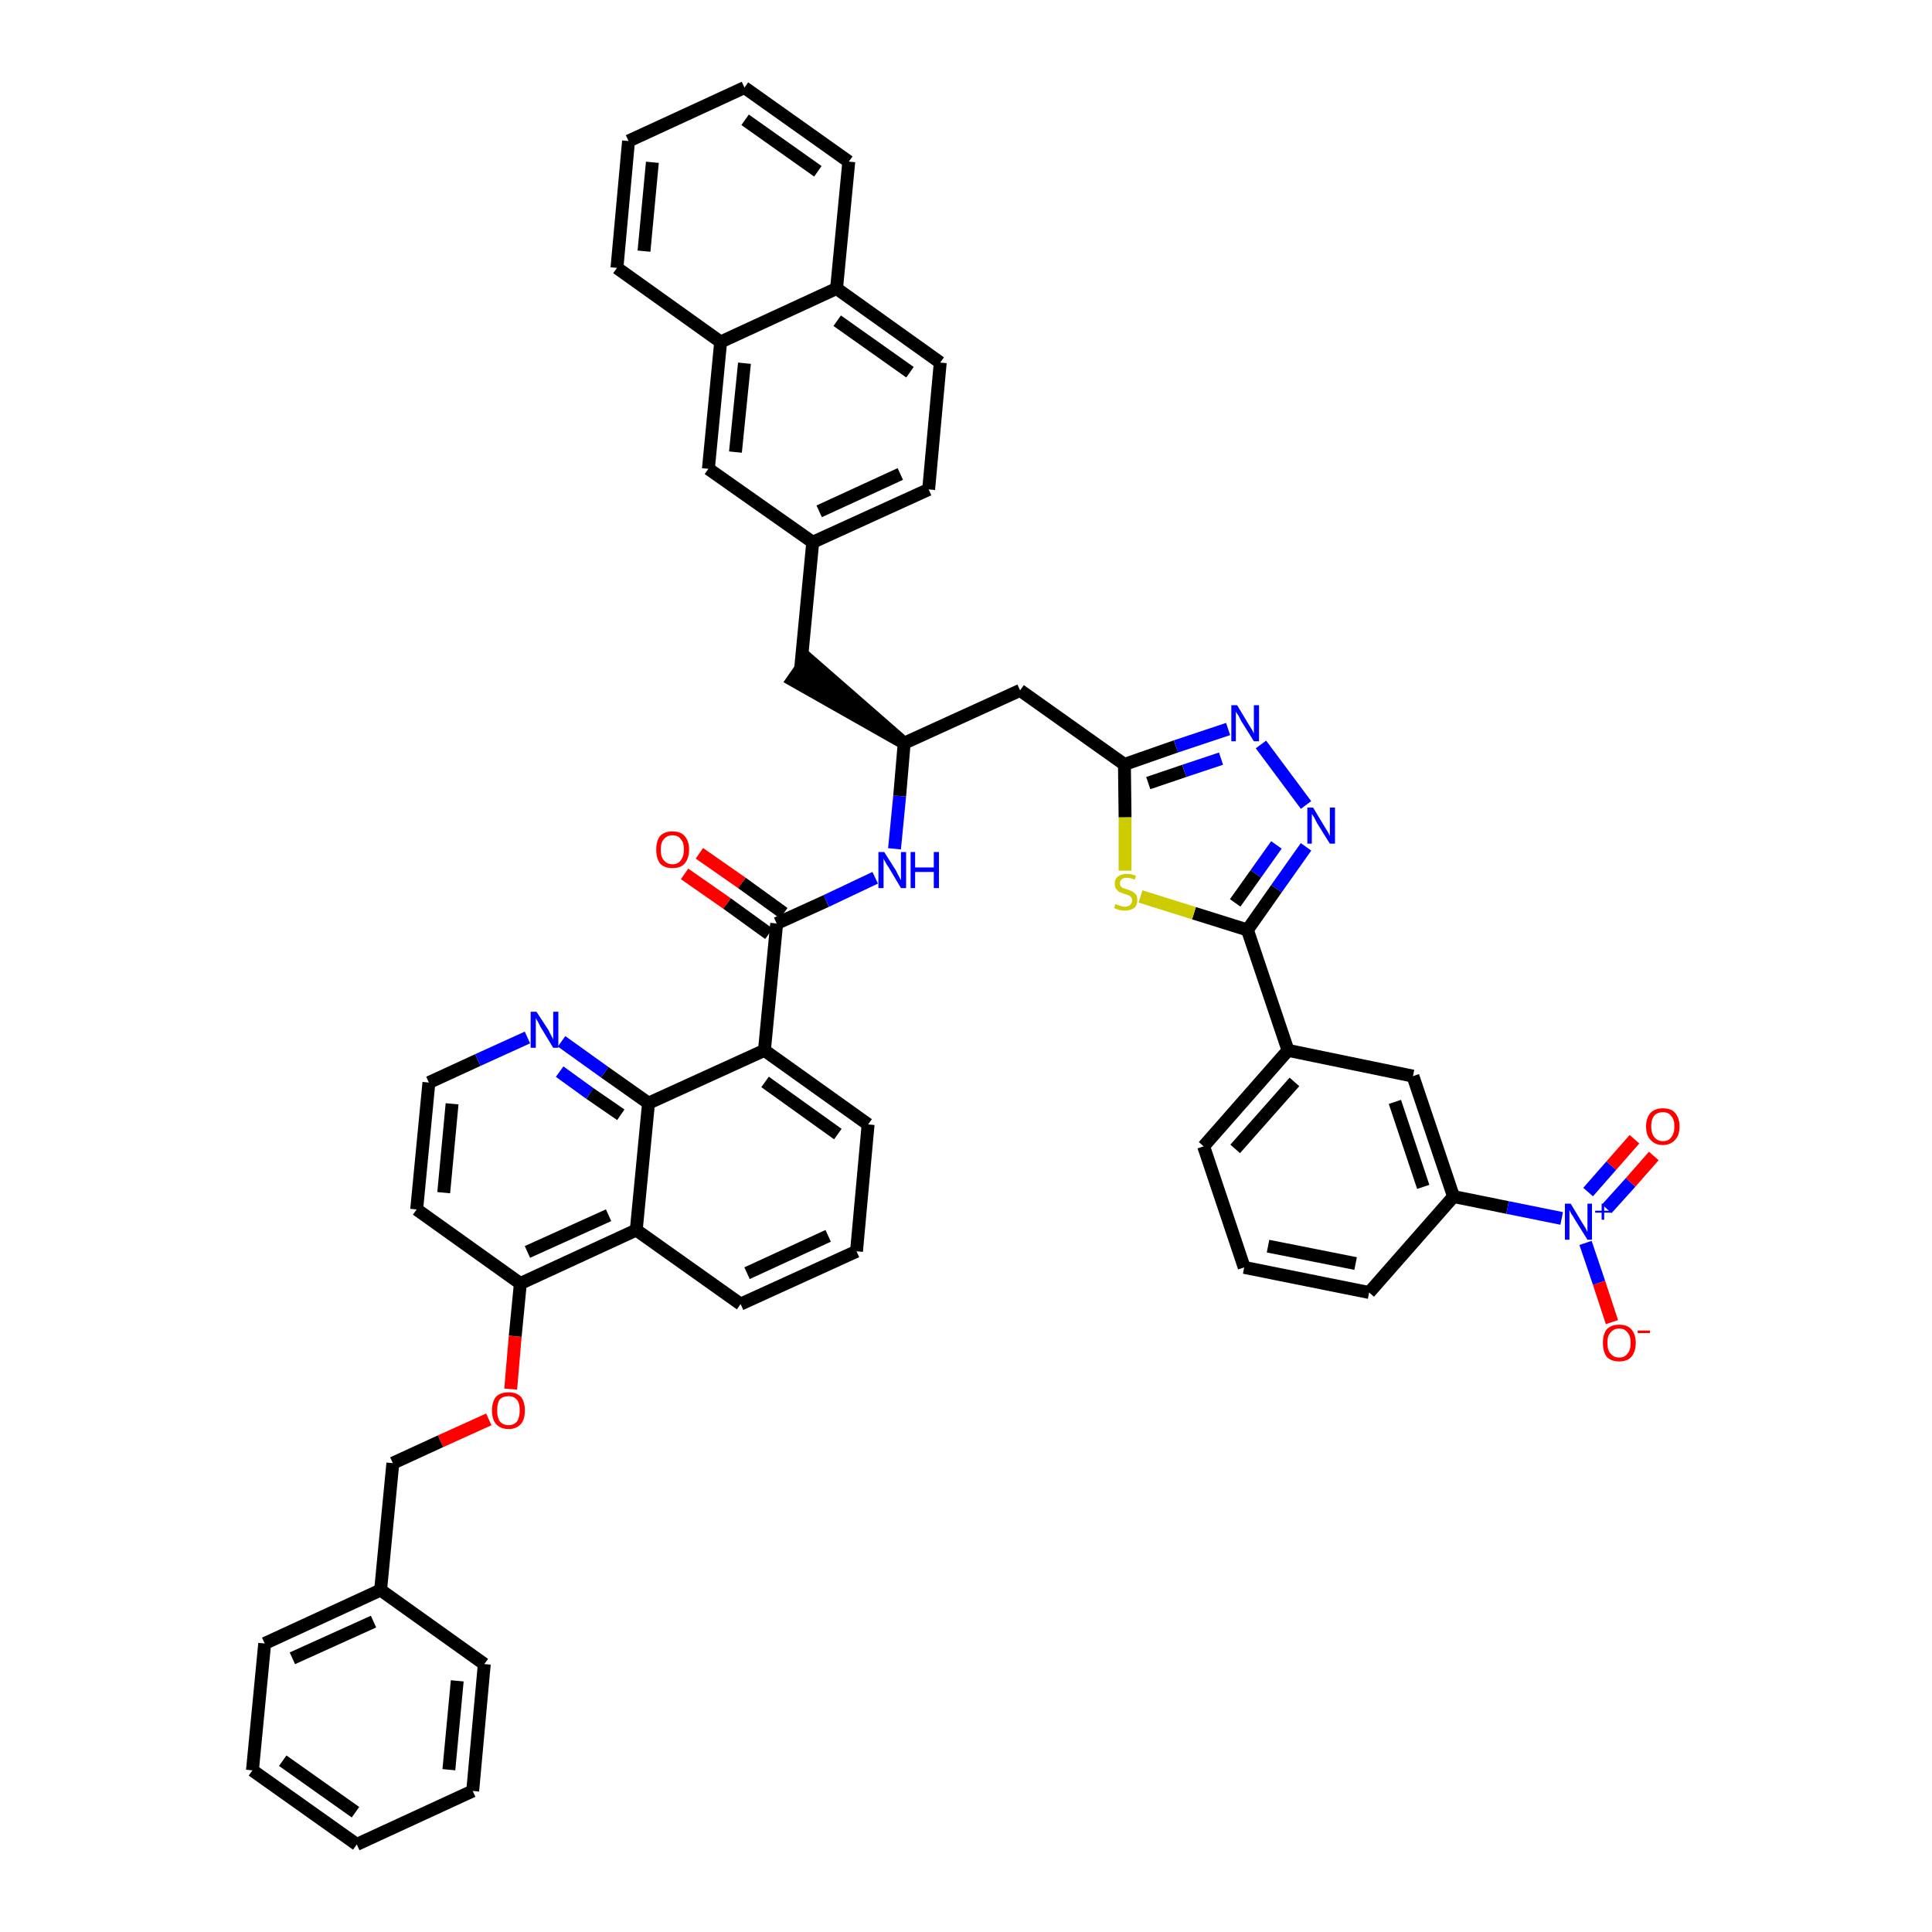 <?xml version='1.0' encoding='iso-8859-1'?>
<svg version='1.1' baseProfile='full'
              xmlns='http://www.w3.org/2000/svg'
                      xmlns:rdkit='http://www.rdkit.org/xml'
                      xmlns:xlink='http://www.w3.org/1999/xlink'
                  xml:space='preserve'
width='300px' height='300px' viewBox='0 0 300 300'>
<!-- END OF HEADER -->
<path class='bond-0 atom-0 atom-1' d='M 106.3,135.7 L 112.9,140.3' style='fill:none;fill-rule:evenodd;stroke:#FF0000;stroke-width:2.0px;stroke-linecap:butt;stroke-linejoin:miter;stroke-opacity:1' />
<path class='bond-0 atom-0 atom-1' d='M 112.9,140.3 L 119.4,145.0' style='fill:none;fill-rule:evenodd;stroke:#000000;stroke-width:2.0px;stroke-linecap:butt;stroke-linejoin:miter;stroke-opacity:1' />
<path class='bond-0 atom-0 atom-1' d='M 108.6,132.5 L 115.2,137.1' style='fill:none;fill-rule:evenodd;stroke:#FF0000;stroke-width:2.0px;stroke-linecap:butt;stroke-linejoin:miter;stroke-opacity:1' />
<path class='bond-0 atom-0 atom-1' d='M 115.2,137.1 L 121.7,141.8' style='fill:none;fill-rule:evenodd;stroke:#000000;stroke-width:2.0px;stroke-linecap:butt;stroke-linejoin:miter;stroke-opacity:1' />
<path class='bond-1 atom-1 atom-2' d='M 120.6,143.4 L 128.3,139.9' style='fill:none;fill-rule:evenodd;stroke:#000000;stroke-width:2.0px;stroke-linecap:butt;stroke-linejoin:miter;stroke-opacity:1' />
<path class='bond-1 atom-1 atom-2' d='M 128.3,139.9 L 135.9,136.3' style='fill:none;fill-rule:evenodd;stroke:#0000FF;stroke-width:2.0px;stroke-linecap:butt;stroke-linejoin:miter;stroke-opacity:1' />
<path class='bond-29 atom-1 atom-30' d='M 120.6,143.4 L 118.7,163.1' style='fill:none;fill-rule:evenodd;stroke:#000000;stroke-width:2.0px;stroke-linecap:butt;stroke-linejoin:miter;stroke-opacity:1' />
<path class='bond-2 atom-2 atom-3' d='M 138.9,131.8 L 139.7,123.6' style='fill:none;fill-rule:evenodd;stroke:#0000FF;stroke-width:2.0px;stroke-linecap:butt;stroke-linejoin:miter;stroke-opacity:1' />
<path class='bond-2 atom-2 atom-3' d='M 139.7,123.6 L 140.4,115.4' style='fill:none;fill-rule:evenodd;stroke:#000000;stroke-width:2.0px;stroke-linecap:butt;stroke-linejoin:miter;stroke-opacity:1' />
<path class='bond-3 atom-3 atom-4' d='M 140.4,115.4 L 125.4,102.3 L 123.1,105.6 Z' style='fill:#000000;fill-rule:evenodd;fill-opacity:1;stroke:#000000;stroke-width:2.0px;stroke-linecap:butt;stroke-linejoin:miter;stroke-opacity:1;' />
<path class='bond-14 atom-3 atom-15' d='M 140.4,115.4 L 158.4,107.2' style='fill:none;fill-rule:evenodd;stroke:#000000;stroke-width:2.0px;stroke-linecap:butt;stroke-linejoin:miter;stroke-opacity:1' />
<path class='bond-4 atom-4 atom-5' d='M 124.3,104.0 L 126.2,84.2' style='fill:none;fill-rule:evenodd;stroke:#000000;stroke-width:2.0px;stroke-linecap:butt;stroke-linejoin:miter;stroke-opacity:1' />
<path class='bond-5 atom-5 atom-6' d='M 126.2,84.2 L 144.2,76.0' style='fill:none;fill-rule:evenodd;stroke:#000000;stroke-width:2.0px;stroke-linecap:butt;stroke-linejoin:miter;stroke-opacity:1' />
<path class='bond-5 atom-5 atom-6' d='M 127.2,79.4 L 139.8,73.6' style='fill:none;fill-rule:evenodd;stroke:#000000;stroke-width:2.0px;stroke-linecap:butt;stroke-linejoin:miter;stroke-opacity:1' />
<path class='bond-47 atom-14 atom-5' d='M 110.0,72.8 L 126.2,84.2' style='fill:none;fill-rule:evenodd;stroke:#000000;stroke-width:2.0px;stroke-linecap:butt;stroke-linejoin:miter;stroke-opacity:1' />
<path class='bond-6 atom-6 atom-7' d='M 144.2,76.0 L 146.0,56.3' style='fill:none;fill-rule:evenodd;stroke:#000000;stroke-width:2.0px;stroke-linecap:butt;stroke-linejoin:miter;stroke-opacity:1' />
<path class='bond-7 atom-7 atom-8' d='M 146.0,56.3 L 129.9,44.8' style='fill:none;fill-rule:evenodd;stroke:#000000;stroke-width:2.0px;stroke-linecap:butt;stroke-linejoin:miter;stroke-opacity:1' />
<path class='bond-7 atom-7 atom-8' d='M 141.3,57.8 L 130.0,49.8' style='fill:none;fill-rule:evenodd;stroke:#000000;stroke-width:2.0px;stroke-linecap:butt;stroke-linejoin:miter;stroke-opacity:1' />
<path class='bond-8 atom-8 atom-9' d='M 129.9,44.8 L 131.8,25.1' style='fill:none;fill-rule:evenodd;stroke:#000000;stroke-width:2.0px;stroke-linecap:butt;stroke-linejoin:miter;stroke-opacity:1' />
<path class='bond-50 atom-13 atom-8' d='M 111.9,53.1 L 129.9,44.8' style='fill:none;fill-rule:evenodd;stroke:#000000;stroke-width:2.0px;stroke-linecap:butt;stroke-linejoin:miter;stroke-opacity:1' />
<path class='bond-9 atom-9 atom-10' d='M 131.8,25.1 L 115.6,13.6' style='fill:none;fill-rule:evenodd;stroke:#000000;stroke-width:2.0px;stroke-linecap:butt;stroke-linejoin:miter;stroke-opacity:1' />
<path class='bond-9 atom-9 atom-10' d='M 127.0,26.6 L 115.7,18.6' style='fill:none;fill-rule:evenodd;stroke:#000000;stroke-width:2.0px;stroke-linecap:butt;stroke-linejoin:miter;stroke-opacity:1' />
<path class='bond-10 atom-10 atom-11' d='M 115.6,13.6 L 97.6,21.9' style='fill:none;fill-rule:evenodd;stroke:#000000;stroke-width:2.0px;stroke-linecap:butt;stroke-linejoin:miter;stroke-opacity:1' />
<path class='bond-11 atom-11 atom-12' d='M 97.6,21.9 L 95.8,41.6' style='fill:none;fill-rule:evenodd;stroke:#000000;stroke-width:2.0px;stroke-linecap:butt;stroke-linejoin:miter;stroke-opacity:1' />
<path class='bond-11 atom-11 atom-12' d='M 101.3,25.2 L 100.0,39.0' style='fill:none;fill-rule:evenodd;stroke:#000000;stroke-width:2.0px;stroke-linecap:butt;stroke-linejoin:miter;stroke-opacity:1' />
<path class='bond-12 atom-12 atom-13' d='M 95.8,41.6 L 111.9,53.1' style='fill:none;fill-rule:evenodd;stroke:#000000;stroke-width:2.0px;stroke-linecap:butt;stroke-linejoin:miter;stroke-opacity:1' />
<path class='bond-13 atom-13 atom-14' d='M 111.9,53.1 L 110.0,72.8' style='fill:none;fill-rule:evenodd;stroke:#000000;stroke-width:2.0px;stroke-linecap:butt;stroke-linejoin:miter;stroke-opacity:1' />
<path class='bond-13 atom-13 atom-14' d='M 115.6,56.4 L 114.2,70.2' style='fill:none;fill-rule:evenodd;stroke:#000000;stroke-width:2.0px;stroke-linecap:butt;stroke-linejoin:miter;stroke-opacity:1' />
<path class='bond-15 atom-15 atom-16' d='M 158.4,107.2 L 174.6,118.7' style='fill:none;fill-rule:evenodd;stroke:#000000;stroke-width:2.0px;stroke-linecap:butt;stroke-linejoin:miter;stroke-opacity:1' />
<path class='bond-16 atom-16 atom-17' d='M 174.6,118.7 L 182.6,115.9' style='fill:none;fill-rule:evenodd;stroke:#000000;stroke-width:2.0px;stroke-linecap:butt;stroke-linejoin:miter;stroke-opacity:1' />
<path class='bond-16 atom-16 atom-17' d='M 182.6,115.9 L 190.7,113.2' style='fill:none;fill-rule:evenodd;stroke:#0000FF;stroke-width:2.0px;stroke-linecap:butt;stroke-linejoin:miter;stroke-opacity:1' />
<path class='bond-16 atom-16 atom-17' d='M 178.3,121.6 L 183.9,119.7' style='fill:none;fill-rule:evenodd;stroke:#000000;stroke-width:2.0px;stroke-linecap:butt;stroke-linejoin:miter;stroke-opacity:1' />
<path class='bond-16 atom-16 atom-17' d='M 183.9,119.7 L 189.6,117.8' style='fill:none;fill-rule:evenodd;stroke:#0000FF;stroke-width:2.0px;stroke-linecap:butt;stroke-linejoin:miter;stroke-opacity:1' />
<path class='bond-48 atom-29 atom-16' d='M 174.7,135.2 L 174.7,126.9' style='fill:none;fill-rule:evenodd;stroke:#CCCC00;stroke-width:2.0px;stroke-linecap:butt;stroke-linejoin:miter;stroke-opacity:1' />
<path class='bond-48 atom-29 atom-16' d='M 174.7,126.9 L 174.6,118.7' style='fill:none;fill-rule:evenodd;stroke:#000000;stroke-width:2.0px;stroke-linecap:butt;stroke-linejoin:miter;stroke-opacity:1' />
<path class='bond-17 atom-17 atom-18' d='M 195.8,115.6 L 202.8,125.0' style='fill:none;fill-rule:evenodd;stroke:#0000FF;stroke-width:2.0px;stroke-linecap:butt;stroke-linejoin:miter;stroke-opacity:1' />
<path class='bond-18 atom-18 atom-19' d='M 202.8,131.5 L 198.2,138.0' style='fill:none;fill-rule:evenodd;stroke:#0000FF;stroke-width:2.0px;stroke-linecap:butt;stroke-linejoin:miter;stroke-opacity:1' />
<path class='bond-18 atom-18 atom-19' d='M 198.2,138.0 L 193.7,144.4' style='fill:none;fill-rule:evenodd;stroke:#000000;stroke-width:2.0px;stroke-linecap:butt;stroke-linejoin:miter;stroke-opacity:1' />
<path class='bond-18 atom-18 atom-19' d='M 198.2,131.2 L 195.0,135.7' style='fill:none;fill-rule:evenodd;stroke:#0000FF;stroke-width:2.0px;stroke-linecap:butt;stroke-linejoin:miter;stroke-opacity:1' />
<path class='bond-18 atom-18 atom-19' d='M 195.0,135.7 L 191.8,140.2' style='fill:none;fill-rule:evenodd;stroke:#000000;stroke-width:2.0px;stroke-linecap:butt;stroke-linejoin:miter;stroke-opacity:1' />
<path class='bond-19 atom-19 atom-20' d='M 193.7,144.4 L 200.0,163.1' style='fill:none;fill-rule:evenodd;stroke:#000000;stroke-width:2.0px;stroke-linecap:butt;stroke-linejoin:miter;stroke-opacity:1' />
<path class='bond-28 atom-19 atom-29' d='M 193.7,144.4 L 185.4,141.8' style='fill:none;fill-rule:evenodd;stroke:#000000;stroke-width:2.0px;stroke-linecap:butt;stroke-linejoin:miter;stroke-opacity:1' />
<path class='bond-28 atom-19 atom-29' d='M 185.4,141.8 L 177.1,139.2' style='fill:none;fill-rule:evenodd;stroke:#CCCC00;stroke-width:2.0px;stroke-linecap:butt;stroke-linejoin:miter;stroke-opacity:1' />
<path class='bond-20 atom-20 atom-21' d='M 200.0,163.1 L 186.9,178.0' style='fill:none;fill-rule:evenodd;stroke:#000000;stroke-width:2.0px;stroke-linecap:butt;stroke-linejoin:miter;stroke-opacity:1' />
<path class='bond-20 atom-20 atom-21' d='M 201.0,168.0 L 191.8,178.4' style='fill:none;fill-rule:evenodd;stroke:#000000;stroke-width:2.0px;stroke-linecap:butt;stroke-linejoin:miter;stroke-opacity:1' />
<path class='bond-51 atom-28 atom-20' d='M 219.4,167.1 L 200.0,163.1' style='fill:none;fill-rule:evenodd;stroke:#000000;stroke-width:2.0px;stroke-linecap:butt;stroke-linejoin:miter;stroke-opacity:1' />
<path class='bond-21 atom-21 atom-22' d='M 186.9,178.0 L 193.2,196.8' style='fill:none;fill-rule:evenodd;stroke:#000000;stroke-width:2.0px;stroke-linecap:butt;stroke-linejoin:miter;stroke-opacity:1' />
<path class='bond-22 atom-22 atom-23' d='M 193.2,196.8 L 212.6,200.7' style='fill:none;fill-rule:evenodd;stroke:#000000;stroke-width:2.0px;stroke-linecap:butt;stroke-linejoin:miter;stroke-opacity:1' />
<path class='bond-22 atom-22 atom-23' d='M 196.9,193.5 L 210.5,196.2' style='fill:none;fill-rule:evenodd;stroke:#000000;stroke-width:2.0px;stroke-linecap:butt;stroke-linejoin:miter;stroke-opacity:1' />
<path class='bond-23 atom-23 atom-24' d='M 212.6,200.7 L 225.7,185.8' style='fill:none;fill-rule:evenodd;stroke:#000000;stroke-width:2.0px;stroke-linecap:butt;stroke-linejoin:miter;stroke-opacity:1' />
<path class='bond-24 atom-24 atom-25' d='M 225.7,185.8 L 234.1,187.5' style='fill:none;fill-rule:evenodd;stroke:#000000;stroke-width:2.0px;stroke-linecap:butt;stroke-linejoin:miter;stroke-opacity:1' />
<path class='bond-24 atom-24 atom-25' d='M 234.1,187.5 L 242.5,189.2' style='fill:none;fill-rule:evenodd;stroke:#0000FF;stroke-width:2.0px;stroke-linecap:butt;stroke-linejoin:miter;stroke-opacity:1' />
<path class='bond-27 atom-24 atom-28' d='M 225.7,185.8 L 219.4,167.1' style='fill:none;fill-rule:evenodd;stroke:#000000;stroke-width:2.0px;stroke-linecap:butt;stroke-linejoin:miter;stroke-opacity:1' />
<path class='bond-27 atom-24 atom-28' d='M 221.0,184.3 L 216.6,171.1' style='fill:none;fill-rule:evenodd;stroke:#000000;stroke-width:2.0px;stroke-linecap:butt;stroke-linejoin:miter;stroke-opacity:1' />
<path class='bond-25 atom-25 atom-26' d='M 249.5,187.7 L 253.2,183.6' style='fill:none;fill-rule:evenodd;stroke:#0000FF;stroke-width:2.0px;stroke-linecap:butt;stroke-linejoin:miter;stroke-opacity:1' />
<path class='bond-25 atom-25 atom-26' d='M 253.2,183.6 L 256.8,179.5' style='fill:none;fill-rule:evenodd;stroke:#FF0000;stroke-width:2.0px;stroke-linecap:butt;stroke-linejoin:miter;stroke-opacity:1' />
<path class='bond-25 atom-25 atom-26' d='M 246.6,185.1 L 250.2,181.0' style='fill:none;fill-rule:evenodd;stroke:#0000FF;stroke-width:2.0px;stroke-linecap:butt;stroke-linejoin:miter;stroke-opacity:1' />
<path class='bond-25 atom-25 atom-26' d='M 250.2,181.0 L 253.8,176.9' style='fill:none;fill-rule:evenodd;stroke:#FF0000;stroke-width:2.0px;stroke-linecap:butt;stroke-linejoin:miter;stroke-opacity:1' />
<path class='bond-26 atom-25 atom-27' d='M 246.2,193.0 L 248.3,199.2' style='fill:none;fill-rule:evenodd;stroke:#0000FF;stroke-width:2.0px;stroke-linecap:butt;stroke-linejoin:miter;stroke-opacity:1' />
<path class='bond-26 atom-25 atom-27' d='M 248.3,199.2 L 250.3,205.3' style='fill:none;fill-rule:evenodd;stroke:#FF0000;stroke-width:2.0px;stroke-linecap:butt;stroke-linejoin:miter;stroke-opacity:1' />
<path class='bond-30 atom-30 atom-31' d='M 118.7,163.1 L 134.8,174.6' style='fill:none;fill-rule:evenodd;stroke:#000000;stroke-width:2.0px;stroke-linecap:butt;stroke-linejoin:miter;stroke-opacity:1' />
<path class='bond-30 atom-30 atom-31' d='M 118.8,168.0 L 130.1,176.1' style='fill:none;fill-rule:evenodd;stroke:#000000;stroke-width:2.0px;stroke-linecap:butt;stroke-linejoin:miter;stroke-opacity:1' />
<path class='bond-49 atom-47 atom-30' d='M 100.7,171.3 L 118.7,163.1' style='fill:none;fill-rule:evenodd;stroke:#000000;stroke-width:2.0px;stroke-linecap:butt;stroke-linejoin:miter;stroke-opacity:1' />
<path class='bond-31 atom-31 atom-32' d='M 134.8,174.6 L 133.0,194.3' style='fill:none;fill-rule:evenodd;stroke:#000000;stroke-width:2.0px;stroke-linecap:butt;stroke-linejoin:miter;stroke-opacity:1' />
<path class='bond-32 atom-32 atom-33' d='M 133.0,194.3 L 115.0,202.5' style='fill:none;fill-rule:evenodd;stroke:#000000;stroke-width:2.0px;stroke-linecap:butt;stroke-linejoin:miter;stroke-opacity:1' />
<path class='bond-32 atom-32 atom-33' d='M 128.6,191.9 L 116.0,197.7' style='fill:none;fill-rule:evenodd;stroke:#000000;stroke-width:2.0px;stroke-linecap:butt;stroke-linejoin:miter;stroke-opacity:1' />
<path class='bond-33 atom-33 atom-34' d='M 115.0,202.5 L 98.8,191.0' style='fill:none;fill-rule:evenodd;stroke:#000000;stroke-width:2.0px;stroke-linecap:butt;stroke-linejoin:miter;stroke-opacity:1' />
<path class='bond-34 atom-34 atom-35' d='M 98.8,191.0 L 80.8,199.3' style='fill:none;fill-rule:evenodd;stroke:#000000;stroke-width:2.0px;stroke-linecap:butt;stroke-linejoin:miter;stroke-opacity:1' />
<path class='bond-34 atom-34 atom-35' d='M 94.5,188.7 L 81.9,194.4' style='fill:none;fill-rule:evenodd;stroke:#000000;stroke-width:2.0px;stroke-linecap:butt;stroke-linejoin:miter;stroke-opacity:1' />
<path class='bond-52 atom-47 atom-34' d='M 100.7,171.3 L 98.8,191.0' style='fill:none;fill-rule:evenodd;stroke:#000000;stroke-width:2.0px;stroke-linecap:butt;stroke-linejoin:miter;stroke-opacity:1' />
<path class='bond-35 atom-35 atom-36' d='M 80.8,199.3 L 80.0,207.5' style='fill:none;fill-rule:evenodd;stroke:#000000;stroke-width:2.0px;stroke-linecap:butt;stroke-linejoin:miter;stroke-opacity:1' />
<path class='bond-35 atom-35 atom-36' d='M 80.0,207.5 L 79.3,215.7' style='fill:none;fill-rule:evenodd;stroke:#FF0000;stroke-width:2.0px;stroke-linecap:butt;stroke-linejoin:miter;stroke-opacity:1' />
<path class='bond-43 atom-35 atom-44' d='M 80.8,199.3 L 64.7,187.8' style='fill:none;fill-rule:evenodd;stroke:#000000;stroke-width:2.0px;stroke-linecap:butt;stroke-linejoin:miter;stroke-opacity:1' />
<path class='bond-36 atom-36 atom-37' d='M 75.9,220.4 L 68.4,223.8' style='fill:none;fill-rule:evenodd;stroke:#FF0000;stroke-width:2.0px;stroke-linecap:butt;stroke-linejoin:miter;stroke-opacity:1' />
<path class='bond-36 atom-36 atom-37' d='M 68.4,223.8 L 61.0,227.2' style='fill:none;fill-rule:evenodd;stroke:#000000;stroke-width:2.0px;stroke-linecap:butt;stroke-linejoin:miter;stroke-opacity:1' />
<path class='bond-37 atom-37 atom-38' d='M 61.0,227.2 L 59.1,246.9' style='fill:none;fill-rule:evenodd;stroke:#000000;stroke-width:2.0px;stroke-linecap:butt;stroke-linejoin:miter;stroke-opacity:1' />
<path class='bond-38 atom-38 atom-39' d='M 59.1,246.9 L 41.1,255.2' style='fill:none;fill-rule:evenodd;stroke:#000000;stroke-width:2.0px;stroke-linecap:butt;stroke-linejoin:miter;stroke-opacity:1' />
<path class='bond-38 atom-38 atom-39' d='M 58.0,251.8 L 45.4,257.5' style='fill:none;fill-rule:evenodd;stroke:#000000;stroke-width:2.0px;stroke-linecap:butt;stroke-linejoin:miter;stroke-opacity:1' />
<path class='bond-53 atom-43 atom-38' d='M 75.2,258.4 L 59.1,246.9' style='fill:none;fill-rule:evenodd;stroke:#000000;stroke-width:2.0px;stroke-linecap:butt;stroke-linejoin:miter;stroke-opacity:1' />
<path class='bond-39 atom-39 atom-40' d='M 41.1,255.2 L 39.2,274.9' style='fill:none;fill-rule:evenodd;stroke:#000000;stroke-width:2.0px;stroke-linecap:butt;stroke-linejoin:miter;stroke-opacity:1' />
<path class='bond-40 atom-40 atom-41' d='M 39.2,274.9 L 55.4,286.4' style='fill:none;fill-rule:evenodd;stroke:#000000;stroke-width:2.0px;stroke-linecap:butt;stroke-linejoin:miter;stroke-opacity:1' />
<path class='bond-40 atom-40 atom-41' d='M 43.9,273.4 L 55.2,281.4' style='fill:none;fill-rule:evenodd;stroke:#000000;stroke-width:2.0px;stroke-linecap:butt;stroke-linejoin:miter;stroke-opacity:1' />
<path class='bond-41 atom-41 atom-42' d='M 55.4,286.4 L 73.4,278.1' style='fill:none;fill-rule:evenodd;stroke:#000000;stroke-width:2.0px;stroke-linecap:butt;stroke-linejoin:miter;stroke-opacity:1' />
<path class='bond-42 atom-42 atom-43' d='M 73.4,278.1 L 75.2,258.4' style='fill:none;fill-rule:evenodd;stroke:#000000;stroke-width:2.0px;stroke-linecap:butt;stroke-linejoin:miter;stroke-opacity:1' />
<path class='bond-42 atom-42 atom-43' d='M 69.7,274.8 L 71.0,261.0' style='fill:none;fill-rule:evenodd;stroke:#000000;stroke-width:2.0px;stroke-linecap:butt;stroke-linejoin:miter;stroke-opacity:1' />
<path class='bond-44 atom-44 atom-45' d='M 64.7,187.8 L 66.6,168.1' style='fill:none;fill-rule:evenodd;stroke:#000000;stroke-width:2.0px;stroke-linecap:butt;stroke-linejoin:miter;stroke-opacity:1' />
<path class='bond-44 atom-44 atom-45' d='M 68.9,185.2 L 70.2,171.4' style='fill:none;fill-rule:evenodd;stroke:#000000;stroke-width:2.0px;stroke-linecap:butt;stroke-linejoin:miter;stroke-opacity:1' />
<path class='bond-45 atom-45 atom-46' d='M 66.6,168.1 L 74.2,164.6' style='fill:none;fill-rule:evenodd;stroke:#000000;stroke-width:2.0px;stroke-linecap:butt;stroke-linejoin:miter;stroke-opacity:1' />
<path class='bond-45 atom-45 atom-46' d='M 74.2,164.6 L 81.9,161.1' style='fill:none;fill-rule:evenodd;stroke:#0000FF;stroke-width:2.0px;stroke-linecap:butt;stroke-linejoin:miter;stroke-opacity:1' />
<path class='bond-46 atom-46 atom-47' d='M 87.2,161.7 L 93.9,166.5' style='fill:none;fill-rule:evenodd;stroke:#0000FF;stroke-width:2.0px;stroke-linecap:butt;stroke-linejoin:miter;stroke-opacity:1' />
<path class='bond-46 atom-46 atom-47' d='M 93.9,166.5 L 100.7,171.3' style='fill:none;fill-rule:evenodd;stroke:#000000;stroke-width:2.0px;stroke-linecap:butt;stroke-linejoin:miter;stroke-opacity:1' />
<path class='bond-46 atom-46 atom-47' d='M 86.9,166.4 L 91.6,169.8' style='fill:none;fill-rule:evenodd;stroke:#0000FF;stroke-width:2.0px;stroke-linecap:butt;stroke-linejoin:miter;stroke-opacity:1' />
<path class='bond-46 atom-46 atom-47' d='M 91.6,169.8 L 96.4,173.1' style='fill:none;fill-rule:evenodd;stroke:#000000;stroke-width:2.0px;stroke-linecap:butt;stroke-linejoin:miter;stroke-opacity:1' />
<path  class='atom-0' d='M 101.9 131.9
Q 101.9 130.6, 102.5 129.8
Q 103.2 129.1, 104.4 129.1
Q 105.7 129.1, 106.3 129.8
Q 107.0 130.6, 107.0 131.9
Q 107.0 133.3, 106.3 134.1
Q 105.7 134.8, 104.4 134.8
Q 103.2 134.8, 102.5 134.1
Q 101.9 133.3, 101.9 131.9
M 104.4 134.2
Q 105.3 134.2, 105.7 133.6
Q 106.2 133.0, 106.2 131.9
Q 106.2 130.8, 105.7 130.3
Q 105.3 129.7, 104.4 129.7
Q 103.6 129.7, 103.1 130.3
Q 102.6 130.8, 102.6 131.9
Q 102.6 133.1, 103.1 133.6
Q 103.6 134.2, 104.4 134.2
' fill='#FF0000'/>
<path  class='atom-2' d='M 137.3 132.3
L 139.2 135.3
Q 139.3 135.6, 139.6 136.1
Q 139.9 136.7, 139.9 136.7
L 139.9 132.3
L 140.7 132.3
L 140.7 137.9
L 139.9 137.9
L 138.0 134.7
Q 137.7 134.3, 137.5 133.9
Q 137.2 133.4, 137.2 133.3
L 137.2 137.9
L 136.4 137.9
L 136.4 132.3
L 137.3 132.3
' fill='#0000FF'/>
<path  class='atom-2' d='M 141.4 132.3
L 142.1 132.3
L 142.1 134.7
L 145.0 134.7
L 145.0 132.3
L 145.8 132.3
L 145.8 137.9
L 145.0 137.9
L 145.0 135.4
L 142.1 135.4
L 142.1 137.9
L 141.4 137.9
L 141.4 132.3
' fill='#0000FF'/>
<path  class='atom-17' d='M 192.1 109.5
L 193.9 112.5
Q 194.1 112.8, 194.4 113.3
Q 194.7 113.9, 194.7 113.9
L 194.7 109.5
L 195.5 109.5
L 195.5 115.1
L 194.7 115.1
L 192.7 111.9
Q 192.5 111.5, 192.3 111.1
Q 192.0 110.7, 191.9 110.5
L 191.9 115.1
L 191.2 115.1
L 191.2 109.5
L 192.1 109.5
' fill='#0000FF'/>
<path  class='atom-18' d='M 203.9 125.4
L 205.7 128.4
Q 205.9 128.7, 206.2 129.2
Q 206.5 129.8, 206.5 129.8
L 206.5 125.4
L 207.3 125.4
L 207.3 131.0
L 206.5 131.0
L 204.5 127.8
Q 204.3 127.4, 204.1 127.0
Q 203.8 126.5, 203.7 126.4
L 203.7 131.0
L 203.0 131.0
L 203.0 125.4
L 203.9 125.4
' fill='#0000FF'/>
<path  class='atom-25' d='M 243.9 186.9
L 245.7 189.9
Q 245.9 190.2, 246.2 190.7
Q 246.5 191.3, 246.5 191.3
L 246.5 186.9
L 247.2 186.9
L 247.2 192.5
L 246.5 192.5
L 244.5 189.3
Q 244.3 188.9, 244.0 188.5
Q 243.8 188.1, 243.7 187.9
L 243.7 192.5
L 243.0 192.5
L 243.0 186.9
L 243.9 186.9
' fill='#0000FF'/>
<path  class='atom-25' d='M 247.7 188.0
L 248.7 188.0
L 248.7 186.9
L 249.1 186.9
L 249.1 188.0
L 250.2 188.0
L 250.2 188.3
L 249.1 188.3
L 249.1 189.4
L 248.7 189.4
L 248.7 188.3
L 247.7 188.3
L 247.7 188.0
' fill='#0000FF'/>
<path  class='atom-26' d='M 255.6 174.9
Q 255.6 173.6, 256.3 172.8
Q 257.0 172.1, 258.2 172.1
Q 259.5 172.1, 260.1 172.8
Q 260.8 173.6, 260.8 174.9
Q 260.8 176.3, 260.1 177.0
Q 259.4 177.8, 258.2 177.8
Q 257.0 177.8, 256.3 177.0
Q 255.6 176.3, 255.6 174.9
M 258.2 177.2
Q 259.1 177.2, 259.5 176.6
Q 260.0 176.0, 260.0 174.9
Q 260.0 173.8, 259.5 173.3
Q 259.1 172.7, 258.2 172.7
Q 257.4 172.7, 256.9 173.2
Q 256.4 173.8, 256.4 174.9
Q 256.4 176.0, 256.9 176.6
Q 257.4 177.2, 258.2 177.2
' fill='#FF0000'/>
<path  class='atom-27' d='M 248.9 208.5
Q 248.9 207.2, 249.5 206.4
Q 250.2 205.7, 251.4 205.7
Q 252.7 205.7, 253.3 206.4
Q 254.0 207.2, 254.0 208.5
Q 254.0 209.9, 253.3 210.7
Q 252.7 211.4, 251.4 211.4
Q 250.2 211.4, 249.5 210.7
Q 248.9 209.9, 248.9 208.5
M 251.4 210.8
Q 252.3 210.8, 252.7 210.2
Q 253.2 209.7, 253.2 208.5
Q 253.2 207.4, 252.7 206.9
Q 252.3 206.3, 251.4 206.3
Q 250.6 206.3, 250.1 206.9
Q 249.6 207.4, 249.6 208.5
Q 249.6 209.7, 250.1 210.2
Q 250.6 210.8, 251.4 210.8
' fill='#FF0000'/>
<path  class='atom-27' d='M 254.3 206.6
L 256.2 206.6
L 256.2 207.0
L 254.3 207.0
L 254.3 206.6
' fill='#FF0000'/>
<path  class='atom-29' d='M 173.2 140.4
Q 173.3 140.4, 173.5 140.5
Q 173.8 140.6, 174.1 140.7
Q 174.4 140.8, 174.6 140.8
Q 175.2 140.8, 175.5 140.5
Q 175.8 140.2, 175.8 139.8
Q 175.8 139.5, 175.6 139.3
Q 175.5 139.1, 175.2 139.0
Q 175.0 138.9, 174.6 138.8
Q 174.1 138.6, 173.8 138.5
Q 173.5 138.3, 173.3 138.0
Q 173.1 137.7, 173.1 137.2
Q 173.1 136.5, 173.6 136.1
Q 174.1 135.7, 175.0 135.7
Q 175.7 135.7, 176.4 136.0
L 176.2 136.6
Q 175.5 136.3, 175.0 136.3
Q 174.5 136.3, 174.2 136.5
Q 173.9 136.8, 173.9 137.1
Q 173.9 137.4, 174.0 137.6
Q 174.2 137.8, 174.4 137.9
Q 174.7 138.0, 175.0 138.1
Q 175.5 138.3, 175.8 138.4
Q 176.1 138.6, 176.4 138.9
Q 176.6 139.2, 176.6 139.8
Q 176.6 140.6, 176.1 141.0
Q 175.5 141.4, 174.7 141.4
Q 174.2 141.4, 173.8 141.3
Q 173.4 141.2, 173.0 141.0
L 173.2 140.4
' fill='#CCCC00'/>
<path  class='atom-36' d='M 76.4 219.0
Q 76.4 217.7, 77.0 216.9
Q 77.7 216.2, 79.0 216.2
Q 80.2 216.2, 80.9 216.9
Q 81.5 217.7, 81.5 219.0
Q 81.5 220.4, 80.9 221.1
Q 80.2 221.9, 79.0 221.9
Q 77.7 221.9, 77.0 221.1
Q 76.4 220.4, 76.4 219.0
M 79.0 221.3
Q 79.8 221.3, 80.3 220.7
Q 80.7 220.1, 80.7 219.0
Q 80.7 217.9, 80.3 217.4
Q 79.8 216.8, 79.0 216.8
Q 78.1 216.8, 77.6 217.3
Q 77.2 217.9, 77.2 219.0
Q 77.2 220.1, 77.6 220.7
Q 78.1 221.3, 79.0 221.3
' fill='#FF0000'/>
<path  class='atom-46' d='M 83.3 157.1
L 85.2 160.0
Q 85.3 160.3, 85.6 160.8
Q 85.9 161.4, 85.9 161.4
L 85.9 157.1
L 86.7 157.1
L 86.7 162.7
L 85.9 162.7
L 83.9 159.4
Q 83.7 159.0, 83.5 158.6
Q 83.2 158.2, 83.2 158.0
L 83.2 162.7
L 82.4 162.7
L 82.4 157.1
L 83.3 157.1
' fill='#0000FF'/>
</svg>

